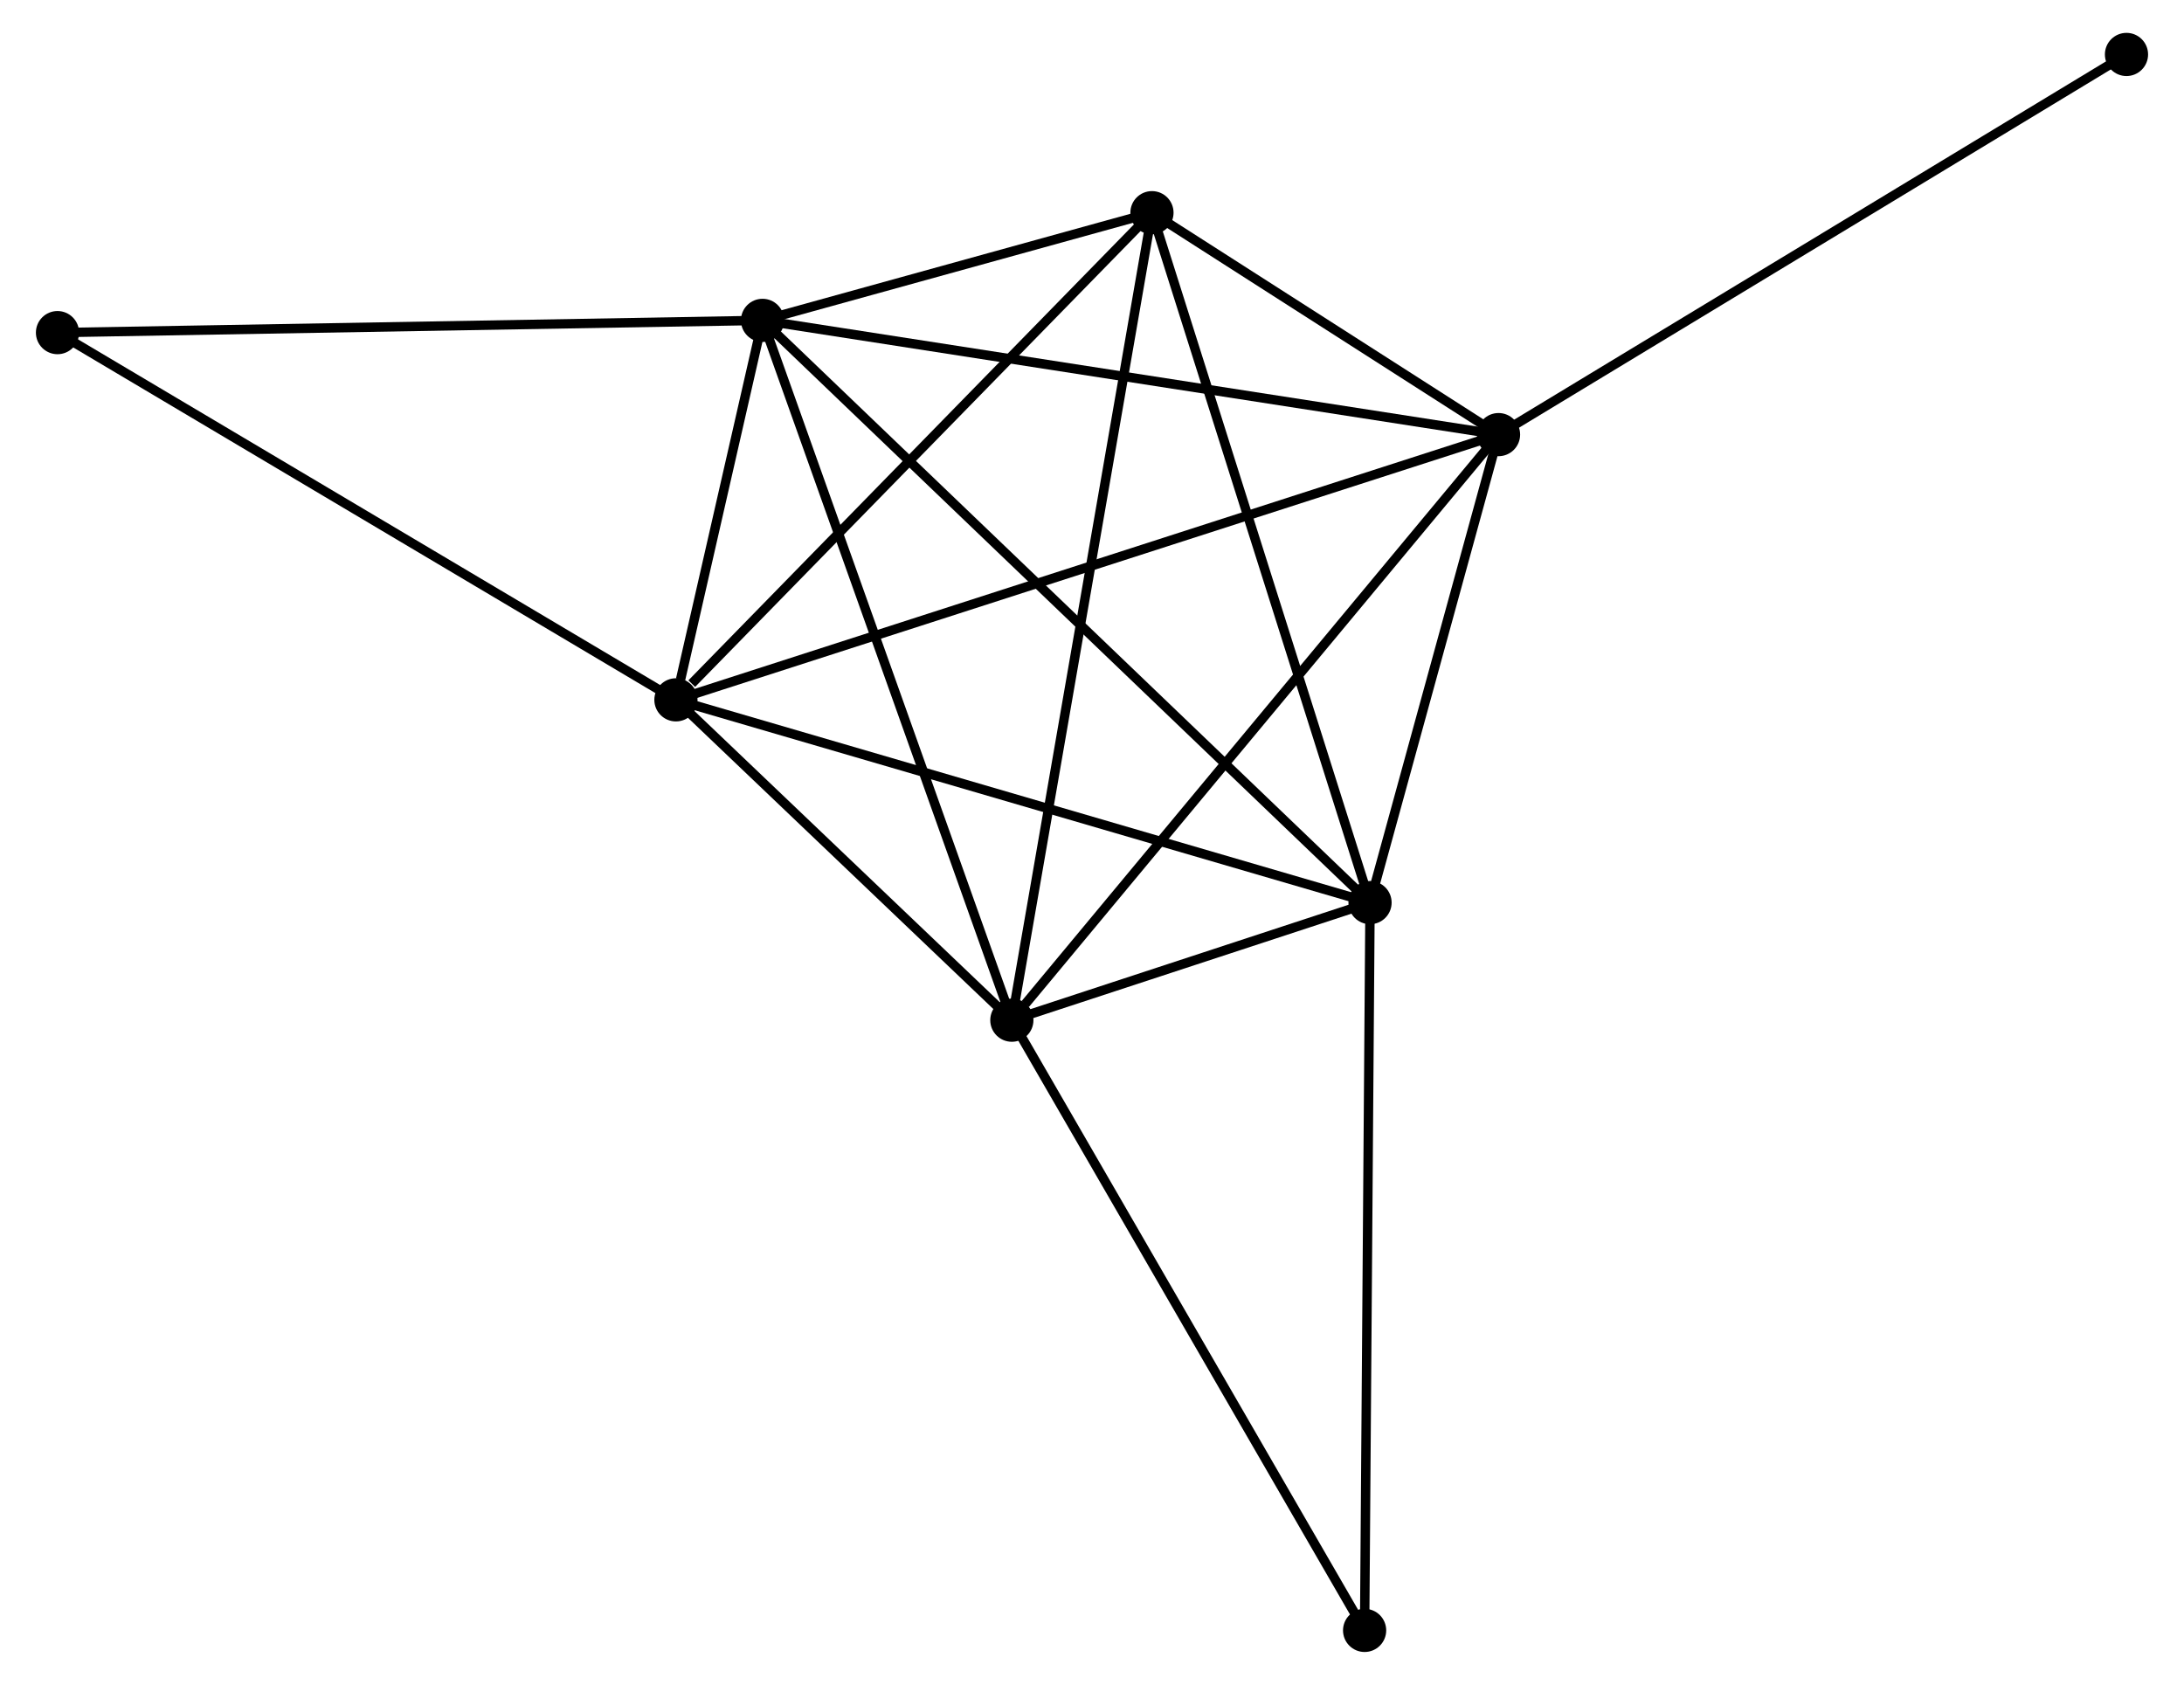 <?xml version="1.0" encoding="UTF-8" standalone="no"?>
<!DOCTYPE svg PUBLIC "-//W3C//DTD SVG 1.1//EN"
 "http://www.w3.org/Graphics/SVG/1.1/DTD/svg11.dtd">
<!-- Generated by graphviz version 2.36.0 (20140111.2315)
 -->
<!-- Title: %3 Pages: 1 -->
<svg width="232pt" height="179pt"
 viewBox="0.00 0.00 231.95 179.46" xmlns="http://www.w3.org/2000/svg" xmlns:xlink="http://www.w3.org/1999/xlink">
<g id="graph0" class="graph" transform="scale(1 1) rotate(0) translate(4 175.456)">
<title>%3</title>
<!-- 0 -->
<g id="node1" class="node"><title>0</title>
<ellipse fill="black" stroke="black" cx="67.663" cy="-100.915" rx="1.8" ry="1.8"/>
</g>
<!-- 1 -->
<g id="node2" class="node"><title>1</title>
<ellipse fill="black" stroke="black" cx="155.271" cy="-129.165" rx="1.8" ry="1.8"/>
</g>
<!-- 0&#45;&#45;1 -->
<g id="edge1" class="edge"><title>0&#45;&#45;1</title>
<path fill="none" stroke="black" d="M69.493,-101.505C80.894,-105.182 142.08,-124.911 153.452,-128.578"/>
</g>
<!-- 2 -->
<g id="node3" class="node"><title>2</title>
<ellipse fill="black" stroke="black" cx="103.439" cy="-66.794" rx="1.8" ry="1.8"/>
</g>
<!-- 0&#45;&#45;2 -->
<g id="edge2" class="edge"><title>0&#45;&#45;2</title>
<path fill="none" stroke="black" d="M69.2,-99.449C75.085,-93.837 96.142,-73.754 101.948,-68.217"/>
</g>
<!-- 3 -->
<g id="node4" class="node"><title>3</title>
<ellipse fill="black" stroke="black" cx="76.887" cy="-141.333" rx="1.8" ry="1.8"/>
</g>
<!-- 0&#45;&#45;3 -->
<g id="edge3" class="edge"><title>0&#45;&#45;3</title>
<path fill="none" stroke="black" d="M68.159,-103.088C69.776,-110.172 74.878,-132.529 76.433,-139.342"/>
</g>
<!-- 4 -->
<g id="node5" class="node"><title>4</title>
<ellipse fill="black" stroke="black" cx="141.586" cy="-79.317" rx="1.8" ry="1.8"/>
</g>
<!-- 0&#45;&#45;4 -->
<g id="edge4" class="edge"><title>0&#45;&#45;4</title>
<path fill="none" stroke="black" d="M69.49,-100.381C79.718,-97.393 129.763,-82.771 139.823,-79.832"/>
</g>
<!-- 5 -->
<g id="node6" class="node"><title>5</title>
<ellipse fill="black" stroke="black" cx="118.361" cy="-152.802" rx="1.8" ry="1.8"/>
</g>
<!-- 0&#45;&#45;5 -->
<g id="edge5" class="edge"><title>0&#45;&#45;5</title>
<path fill="none" stroke="black" d="M69.35,-102.642C77.184,-110.66 109.94,-144.184 117.011,-151.421"/>
</g>
<!-- 6 -->
<g id="node7" class="node"><title>6</title>
<ellipse fill="black" stroke="black" cx="1.8" cy="-140.028" rx="1.8" ry="1.8"/>
</g>
<!-- 0&#45;&#45;6 -->
<g id="edge6" class="edge"><title>0&#45;&#45;6</title>
<path fill="none" stroke="black" d="M66.035,-101.882C57.002,-107.246 13.107,-133.313 3.613,-138.951"/>
</g>
<!-- 1&#45;&#45;2 -->
<g id="edge7" class="edge"><title>1&#45;&#45;2</title>
<path fill="none" stroke="black" d="M153.99,-127.623C146.881,-119.069 112.338,-77.502 104.866,-68.511"/>
</g>
<!-- 1&#45;&#45;3 -->
<g id="edge8" class="edge"><title>1&#45;&#45;3</title>
<path fill="none" stroke="black" d="M153.334,-129.466C142.489,-131.149 89.424,-139.387 78.757,-141.043"/>
</g>
<!-- 1&#45;&#45;4 -->
<g id="edge9" class="edge"><title>1&#45;&#45;4</title>
<path fill="none" stroke="black" d="M154.683,-127.023C152.432,-118.823 144.378,-89.485 142.157,-81.395"/>
</g>
<!-- 1&#45;&#45;5 -->
<g id="edge10" class="edge"><title>1&#45;&#45;5</title>
<path fill="none" stroke="black" d="M153.685,-130.18C147.614,-134.069 125.89,-147.981 119.9,-151.817"/>
</g>
<!-- 8 -->
<g id="node8" class="node"><title>8</title>
<ellipse fill="black" stroke="black" cx="222.148" cy="-169.656" rx="1.8" ry="1.8"/>
</g>
<!-- 1&#45;&#45;8 -->
<g id="edge11" class="edge"><title>1&#45;&#45;8</title>
<path fill="none" stroke="black" d="M156.925,-130.166C166.097,-135.719 210.667,-162.704 220.307,-168.541"/>
</g>
<!-- 2&#45;&#45;3 -->
<g id="edge12" class="edge"><title>2&#45;&#45;3</title>
<path fill="none" stroke="black" d="M102.783,-68.637C99.109,-78.95 81.134,-129.411 77.521,-139.555"/>
</g>
<!-- 2&#45;&#45;4 -->
<g id="edge13" class="edge"><title>2&#45;&#45;4</title>
<path fill="none" stroke="black" d="M105.49,-67.468C112.176,-69.662 133.277,-76.589 139.708,-78.7"/>
</g>
<!-- 2&#45;&#45;5 -->
<g id="edge14" class="edge"><title>2&#45;&#45;5</title>
<path fill="none" stroke="black" d="M103.751,-68.591C105.693,-79.784 116.114,-139.852 118.051,-151.016"/>
</g>
<!-- 7 -->
<g id="node9" class="node"><title>7</title>
<ellipse fill="black" stroke="black" cx="141.008" cy="-1.8" rx="1.8" ry="1.8"/>
</g>
<!-- 2&#45;&#45;7 -->
<g id="edge15" class="edge"><title>2&#45;&#45;7</title>
<path fill="none" stroke="black" d="M104.368,-65.188C109.521,-56.274 134.559,-12.958 139.974,-3.589"/>
</g>
<!-- 3&#45;&#45;4 -->
<g id="edge16" class="edge"><title>3&#45;&#45;4</title>
<path fill="none" stroke="black" d="M78.487,-139.8C87.516,-131.145 132.003,-88.503 140.265,-80.584"/>
</g>
<!-- 3&#45;&#45;5 -->
<g id="edge17" class="edge"><title>3&#45;&#45;5</title>
<path fill="none" stroke="black" d="M78.669,-141.826C85.367,-143.678 109.019,-150.219 116.247,-152.218"/>
</g>
<!-- 3&#45;&#45;6 -->
<g id="edge18" class="edge"><title>3&#45;&#45;6</title>
<path fill="none" stroke="black" d="M75.031,-141.301C64.733,-141.122 14.691,-140.252 3.867,-140.064"/>
</g>
<!-- 4&#45;&#45;5 -->
<g id="edge19" class="edge"><title>4&#45;&#45;5</title>
<path fill="none" stroke="black" d="M141.012,-81.133C137.799,-91.3 122.075,-141.049 118.915,-151.049"/>
</g>
<!-- 4&#45;&#45;7 -->
<g id="edge20" class="edge"><title>4&#45;&#45;7</title>
<path fill="none" stroke="black" d="M141.572,-77.401C141.492,-66.676 141.101,-14.198 141.022,-3.649"/>
</g>
</g>
</svg>
